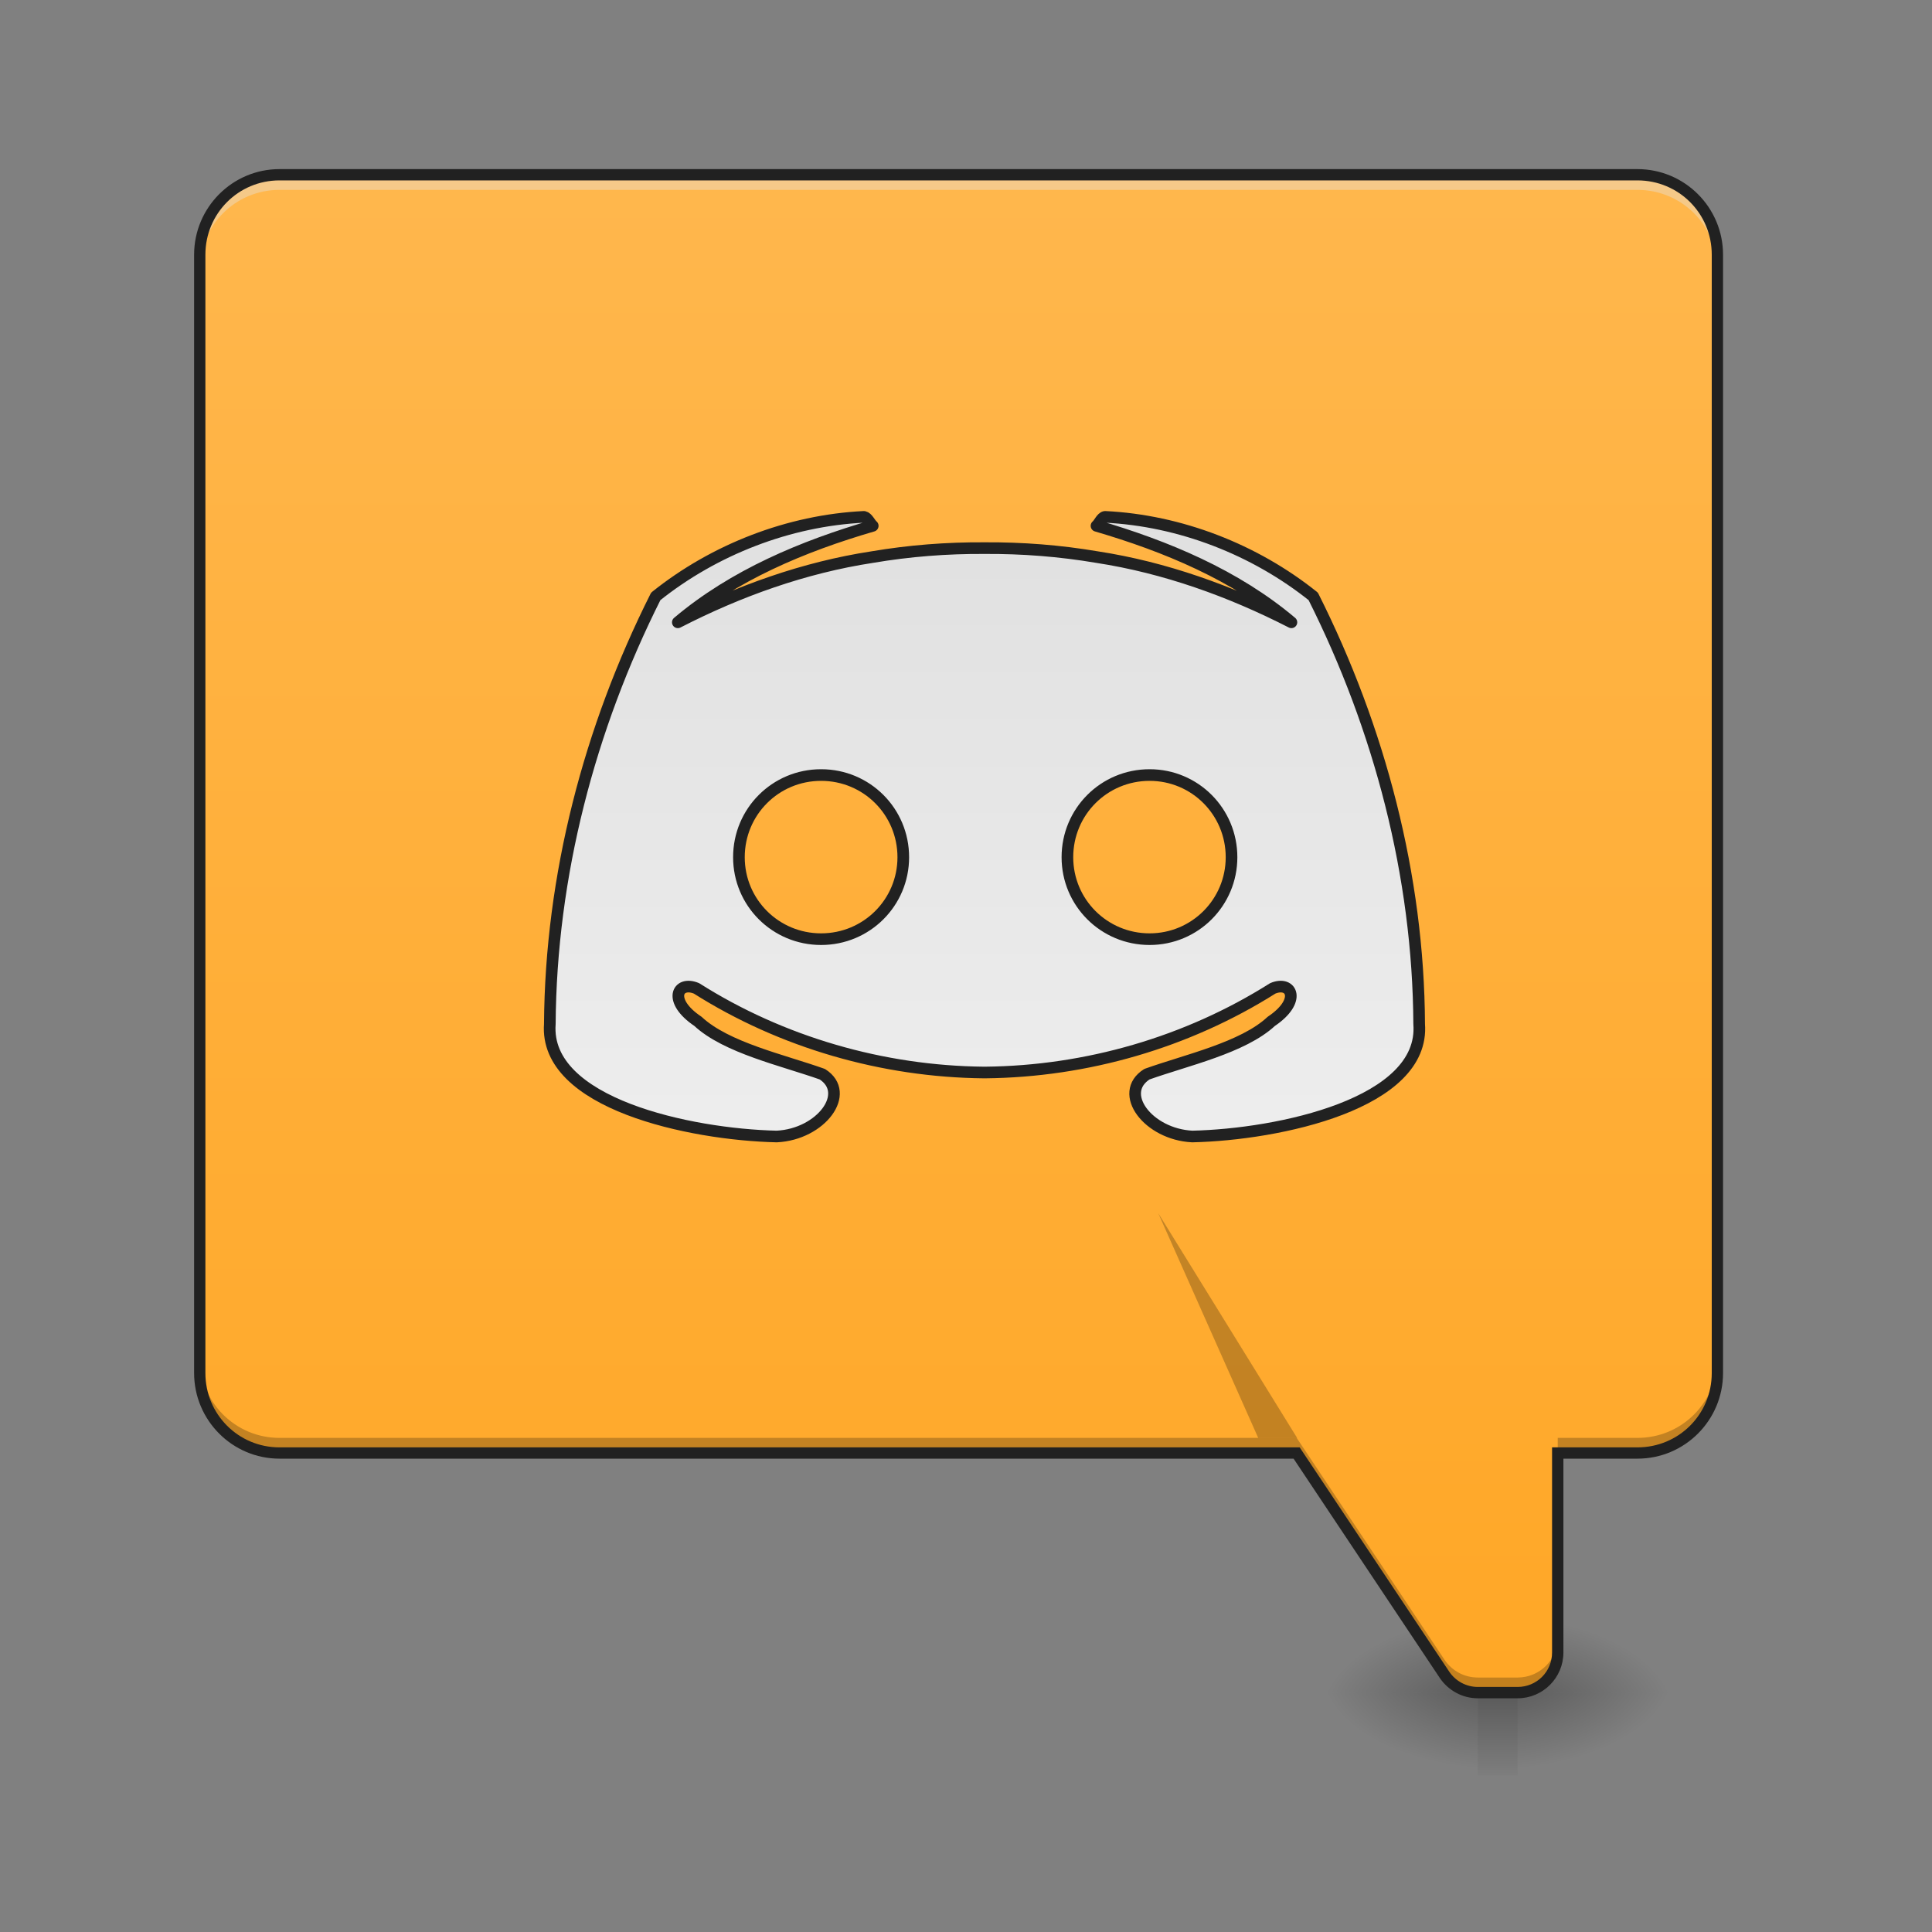 <?xml version="1.0" encoding="UTF-8"?>
<svg xmlns="http://www.w3.org/2000/svg" xmlns:xlink="http://www.w3.org/1999/xlink" width="32pt" height="32pt" viewBox="0 0 32 32" version="1.1">
<rect x="0" y="0" width="32" height="32" fill="#808080" stroke="none"/>
<defs>
<linearGradient id="linear0" gradientUnits="userSpaceOnUse" x1="254" y1="233.5" x2="254" y2="254.667" gradientTransform="matrix(0.063,0,0,0.063,-0,13.439)">
<stop offset="0" style="stop-color:rgb(0%,0%,0%);stop-opacity:0.275;"/>
<stop offset="1" style="stop-color:rgb(0%,0%,0%);stop-opacity:0;"/>
</linearGradient>
<radialGradient id="radial0" gradientUnits="userSpaceOnUse" cx="450.909" cy="189.579" fx="450.909" fy="189.579" r="21.167" gradientTransform="matrix(0,-0.078,-0.141,-0,51.469,63.595)">
<stop offset="0" style="stop-color:rgb(0%,0%,0%);stop-opacity:0.314;"/>
<stop offset="0.222" style="stop-color:rgb(0%,0%,0%);stop-opacity:0.275;"/>
<stop offset="1" style="stop-color:rgb(0%,0%,0%);stop-opacity:0;"/>
</radialGradient>
<radialGradient id="radial1" gradientUnits="userSpaceOnUse" cx="450.909" cy="189.579" fx="450.909" fy="189.579" r="21.167" gradientTransform="matrix(-0,0.078,0.141,0,-1.855,-7.527)">
<stop offset="0" style="stop-color:rgb(0%,0%,0%);stop-opacity:0.314;"/>
<stop offset="0.222" style="stop-color:rgb(0%,0%,0%);stop-opacity:0.275;"/>
<stop offset="1" style="stop-color:rgb(0%,0%,0%);stop-opacity:0;"/>
</radialGradient>
<radialGradient id="radial2" gradientUnits="userSpaceOnUse" cx="450.909" cy="189.579" fx="450.909" fy="189.579" r="21.167" gradientTransform="matrix(-0,-0.078,0.141,-0,-1.855,63.595)">
<stop offset="0" style="stop-color:rgb(0%,0%,0%);stop-opacity:0.314;"/>
<stop offset="0.222" style="stop-color:rgb(0%,0%,0%);stop-opacity:0.275;"/>
<stop offset="1" style="stop-color:rgb(0%,0%,0%);stop-opacity:0;"/>
</radialGradient>
<radialGradient id="radial3" gradientUnits="userSpaceOnUse" cx="450.909" cy="189.579" fx="450.909" fy="189.579" r="21.167" gradientTransform="matrix(0,0.078,-0.141,0,51.469,-7.527)">
<stop offset="0" style="stop-color:rgb(0%,0%,0%);stop-opacity:0.314;"/>
<stop offset="0.222" style="stop-color:rgb(0%,0%,0%);stop-opacity:0.275;"/>
<stop offset="1" style="stop-color:rgb(0%,0%,0%);stop-opacity:0;"/>
</radialGradient>
<linearGradient id="linear1" gradientUnits="userSpaceOnUse" x1="169.333" y1="233.5" x2="169.333" y2="-168.667" gradientTransform="matrix(0.063,0,0,0.063,0,13.439)">
<stop offset="0" style="stop-color:rgb(100%,65.49%,14.902%);stop-opacity:1;"/>
<stop offset="1" style="stop-color:rgb(100%,71.765%,30.196%);stop-opacity:1;"/>
</linearGradient>
<linearGradient id="linear2" gradientUnits="userSpaceOnUse" x1="960" y1="495.118" x2="960" y2="1135.118" >
<stop offset="0" style="stop-color:rgb(87.843%,87.843%,87.843%);stop-opacity:1;"/>
<stop offset="1" style="stop-color:rgb(93.333%,93.333%,93.333%);stop-opacity:1;"/>
</linearGradient>
</defs>
<g id="surface1">
<path style=" stroke:none;fill-rule:nonzero;fill:url(#linear0);" d="M 24.477 27.938 L 25.137 27.938 L 25.137 29.406 L 24.477 29.406 Z M 24.477 27.938 "/>
<path style=" stroke:none;fill-rule:nonzero;fill:url(#radial0);" d="M 25.137 28.035 L 27.785 28.035 L 27.785 26.711 L 25.137 26.711 Z M 25.137 28.035 "/>
<path style=" stroke:none;fill-rule:nonzero;fill:url(#radial1);" d="M 24.477 28.035 L 21.832 28.035 L 21.832 29.355 L 24.477 29.355 Z M 24.477 28.035 "/>
<path style=" stroke:none;fill-rule:nonzero;fill:url(#radial2);" d="M 24.477 28.035 L 21.832 28.035 L 21.832 26.711 L 24.477 26.711 Z M 24.477 28.035 "/>
<path style=" stroke:none;fill-rule:nonzero;fill:url(#radial3);" d="M 25.137 28.035 L 27.785 28.035 L 27.785 29.355 L 25.137 29.355 Z M 25.137 28.035 "/>
<path style=" stroke:none;fill-rule:nonzero;fill:url(#linear1);" d="M 4.629 2.895 C 3.898 2.895 3.309 3.484 3.309 4.219 L 3.309 22.742 C 3.309 23.477 3.898 24.066 4.629 24.066 L 21.477 24.066 L 23.926 27.738 C 24.051 27.922 24.254 28.035 24.477 28.035 L 25.137 28.035 C 25.504 28.035 25.801 27.738 25.801 27.371 L 25.801 24.066 L 27.121 24.066 C 27.855 24.066 28.445 23.477 28.445 22.742 L 28.445 4.219 C 28.445 3.484 27.855 2.895 27.121 2.895 Z M 4.629 2.895 "/>
<path style=" stroke:none;fill-rule:nonzero;fill:rgb(90.196%,90.196%,90.196%);fill-opacity:0.392;" d="M 4.629 2.98 C 3.898 2.98 3.309 3.57 3.309 4.301 L 3.309 4.469 C 3.309 3.734 3.898 3.145 4.629 3.145 L 27.121 3.145 C 27.855 3.145 28.445 3.734 28.445 4.469 L 28.445 4.301 C 28.445 3.57 27.855 2.98 27.121 2.98 Z M 4.629 2.98 "/>
<path style="fill-rule:nonzero;fill:url(#linear2);stroke-width:11.339;stroke-linecap:round;stroke-linejoin:round;stroke:rgb(12.941%,12.941%,12.941%);stroke-opacity:1;stroke-miterlimit:4;" d="M 841.809 503.574 C 768.588 507.117 695.839 535.461 638.915 581.047 C 574.197 709.775 536.642 853.383 535.697 997.7 C 530.028 1075.173 672.219 1105.406 756.778 1107.296 C 800.002 1105.17 830 1065.016 801.183 1046.593 C 762.683 1032.894 707.649 1020.847 680.014 995.102 C 650.017 975.025 659.937 955.184 678.597 962.979 C 761.738 1015.651 860.233 1043.995 958.491 1044.94 C 958.727 1044.94 958.964 1044.94 959.2 1044.94 C 959.436 1044.94 959.672 1044.94 959.908 1044.94 C 1058.403 1043.995 1156.661 1015.651 1240.039 962.979 C 1258.463 955.184 1268.619 975.025 1238.622 995.102 C 1210.987 1020.847 1155.716 1032.894 1117.452 1046.593 C 1088.4 1065.016 1118.633 1105.17 1161.621 1107.296 C 1246.18 1105.406 1388.608 1075.173 1382.703 997.7 C 1381.994 853.383 1344.202 709.775 1279.484 581.047 C 1222.56 535.461 1149.812 507.117 1076.59 503.574 C 1073.047 504.283 1071.158 509.951 1068.323 512.313 C 1136.112 532.154 1203.665 560.261 1258.226 606.32 C 1198.704 575.851 1134.931 552.939 1068.796 542.783 C 1032.657 536.642 996.047 533.807 959.2 534.044 C 922.589 533.807 885.978 536.642 849.84 542.783 C 783.469 552.939 719.695 575.851 660.409 606.32 C 714.971 560.261 782.288 532.154 850.313 512.313 C 847.478 509.951 845.352 504.283 841.809 503.574 Z M 800.002 755.125 C 844.408 755.125 880.073 790.791 880.073 835.196 C 880.073 879.365 844.408 915.031 800.002 915.031 C 755.597 915.031 719.931 879.365 719.931 835.196 C 719.931 790.791 755.597 755.125 800.002 755.125 Z M 1120.051 755.125 C 1164.22 755.125 1199.885 790.791 1199.885 835.196 C 1199.885 879.365 1164.22 915.031 1120.051 915.031 C 1075.645 915.031 1039.979 879.365 1039.979 835.196 C 1039.979 790.791 1075.645 755.125 1120.051 755.125 Z M 1120.051 755.125 " transform="matrix(0.017,0,0,0.017,0,0)"/>
<path style=" stroke:none;fill-rule:nonzero;fill:rgb(0%,0%,0%);fill-opacity:0.235;" d="M 3.309 22.492 L 3.309 22.742 C 3.309 23.477 3.898 24.066 4.629 24.066 L 21.477 24.066 L 23.926 27.738 C 24.051 27.922 24.254 28.035 24.477 28.035 L 25.137 28.035 C 25.504 28.035 25.801 27.738 25.801 27.371 L 25.801 27.125 C 25.801 27.488 25.504 27.785 25.137 27.785 L 24.477 27.785 C 24.254 27.785 24.051 27.676 23.926 27.492 L 21.477 23.816 L 4.629 23.816 C 3.898 23.816 3.309 23.227 3.309 22.492 Z M 28.445 22.492 C 28.445 23.227 27.855 23.816 27.121 23.816 L 25.801 23.816 L 25.801 24.066 L 27.121 24.066 C 27.855 24.066 28.445 23.477 28.445 22.742 Z M 28.445 22.492 "/>
<path style=" stroke:none;fill-rule:nonzero;fill:rgb(12.941%,12.941%,12.941%);fill-opacity:1;" d="M 4.629 2.801 C 3.848 2.801 3.215 3.438 3.215 4.219 L 3.215 22.742 C 3.215 23.523 3.848 24.16 4.629 24.16 L 21.426 24.16 L 23.848 27.793 C 23.988 28 24.223 28.129 24.477 28.129 L 25.137 28.129 C 25.555 28.129 25.895 27.789 25.895 27.371 L 25.895 24.16 L 27.121 24.16 C 27.906 24.16 28.539 23.523 28.539 22.742 L 28.539 4.219 C 28.539 3.438 27.906 2.801 27.121 2.801 Z M 4.629 2.988 L 27.121 2.988 C 27.805 2.988 28.352 3.535 28.352 4.219 L 28.352 22.742 C 28.352 23.426 27.805 23.973 27.121 23.973 L 25.707 23.973 L 25.707 27.371 C 25.707 27.688 25.453 27.941 25.137 27.941 L 24.477 27.941 C 24.285 27.941 24.109 27.844 24.004 27.688 L 21.527 23.973 L 4.629 23.973 C 3.949 23.973 3.402 23.426 3.402 22.742 L 3.402 4.219 C 3.402 3.535 3.949 2.988 4.629 2.988 Z M 4.629 2.988 "/>
<path style=" stroke:none;fill-rule:nonzero;fill:rgb(0%,0%,0%);fill-opacity:0.235;" d="M 21.484 23.816 L 19.184 20.094 L 20.84 23.816 Z M 21.484 23.816 "/>
</g>
</svg>
